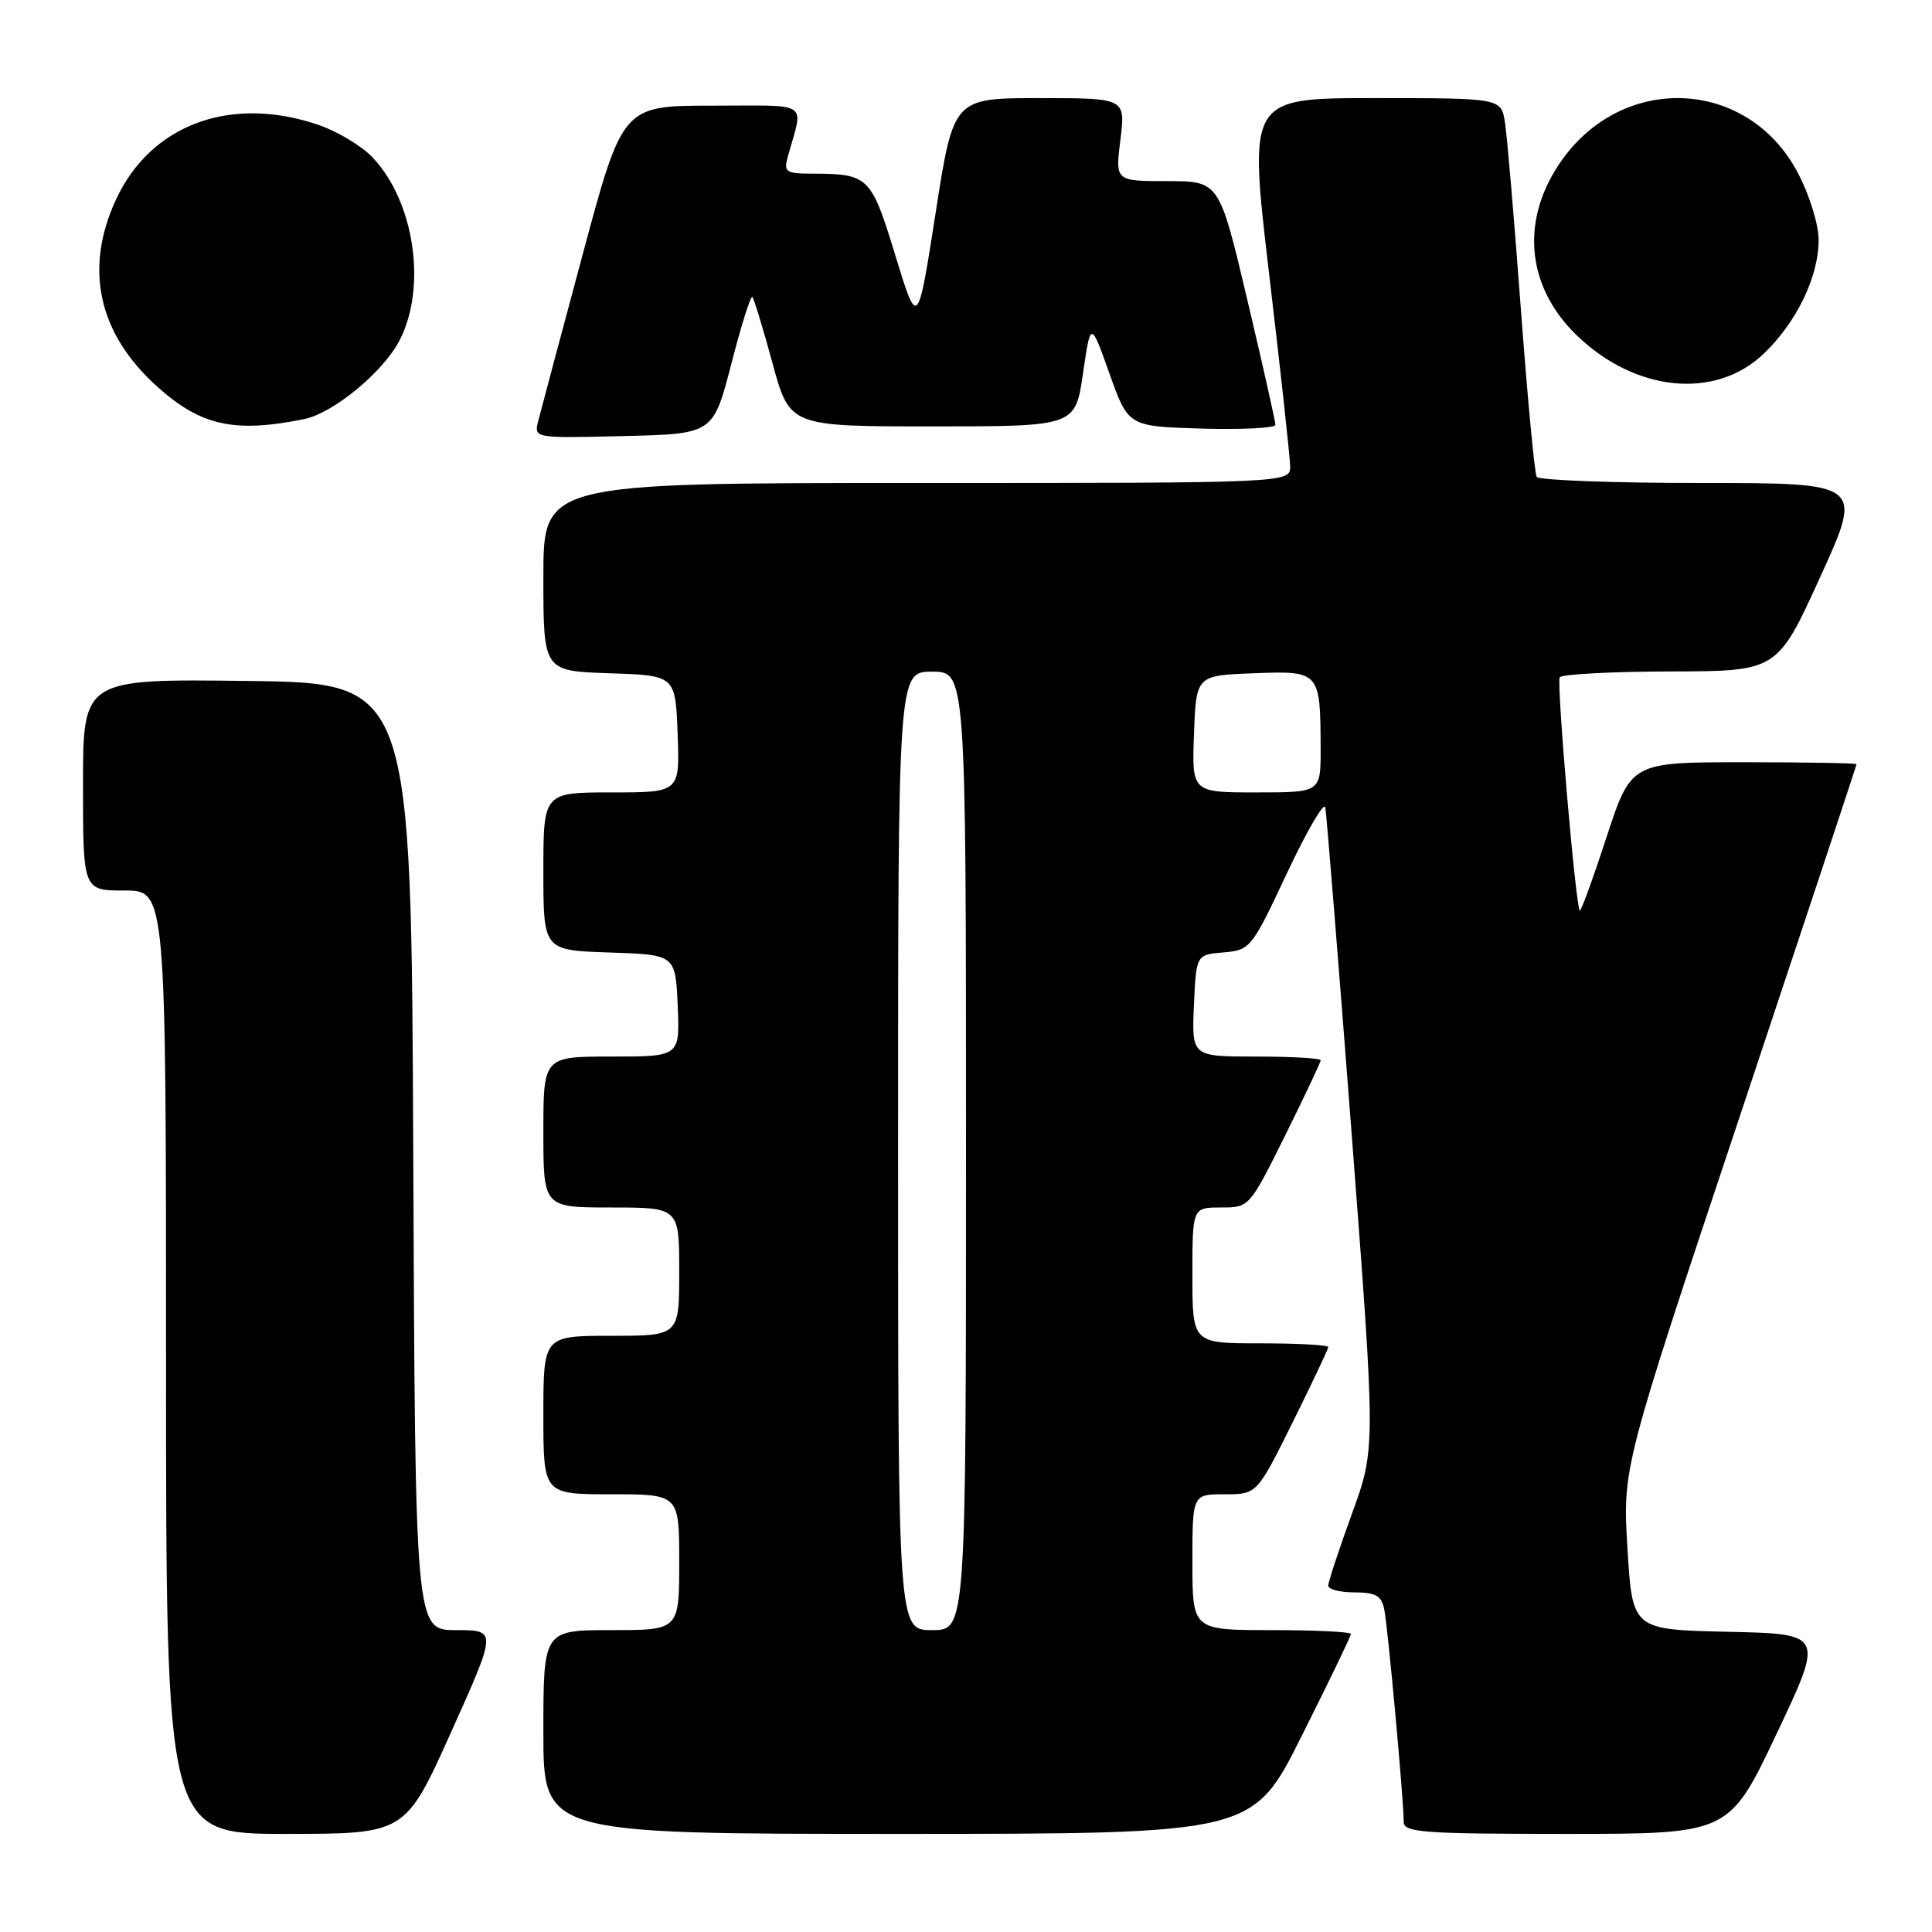 <?xml version="1.0" encoding="UTF-8" standalone="no"?>
<!DOCTYPE svg PUBLIC "-//W3C//DTD SVG 1.1//EN" "http://www.w3.org/Graphics/SVG/1.1/DTD/svg11.dtd" >
<svg xmlns="http://www.w3.org/2000/svg" xmlns:xlink="http://www.w3.org/1999/xlink" version="1.1" viewBox="0 0 256 256">
 <g >
 <path fill="currentColor"
d=" M 59.78 229.50 C 65.85 216.00 65.85 216.00 60.43 216.00 C 55.02 216.00 55.02 216.00 54.76 153.25 C 54.50 90.50 54.50 90.50 32.75 90.23 C 11.00 89.96 11.00 89.96 11.00 103.98 C 11.00 118.00 11.00 118.00 16.50 118.00 C 22.00 118.00 22.00 118.00 22.00 180.50 C 22.00 243.00 22.00 243.00 37.86 243.00 C 53.71 243.00 53.71 243.00 59.78 229.50 Z  M 172.49 230.01 C 176.07 222.87 179.00 216.80 179.00 216.51 C 179.00 216.23 174.28 216.00 168.50 216.00 C 158.00 216.00 158.00 216.00 158.00 207.00 C 158.00 198.00 158.00 198.00 162.27 198.00 C 166.55 198.00 166.55 198.00 171.27 188.49 C 173.87 183.25 176.00 178.75 176.00 178.49 C 176.00 178.22 171.95 178.00 167.00 178.00 C 158.00 178.00 158.00 178.00 158.00 169.00 C 158.00 160.00 158.00 160.00 161.77 160.00 C 165.54 160.00 165.55 159.99 170.27 150.49 C 172.87 145.25 175.00 140.75 175.00 140.49 C 175.00 140.22 171.15 140.00 166.45 140.00 C 157.91 140.00 157.91 140.00 158.20 133.25 C 158.50 126.50 158.50 126.50 162.12 126.20 C 165.67 125.90 165.85 125.67 170.53 115.70 C 173.17 110.09 175.45 106.17 175.61 107.00 C 175.77 107.83 177.34 127.27 179.10 150.22 C 182.29 191.94 182.29 191.94 179.14 200.57 C 177.42 205.32 176.00 209.61 176.00 210.10 C 176.00 210.60 177.57 211.00 179.48 211.00 C 182.29 211.00 183.05 211.44 183.42 213.25 C 183.90 215.55 186.00 238.54 186.00 241.41 C 186.00 242.81 188.50 243.00 207.56 243.00 C 229.12 243.00 229.12 243.00 235.40 229.75 C 241.68 216.50 241.68 216.50 228.99 216.22 C 216.30 215.94 216.30 215.94 215.65 205.22 C 214.99 194.49 214.99 194.49 230.50 148.01 C 239.02 122.44 246.00 101.41 246.00 101.26 C 246.00 101.12 239.28 101.00 231.07 101.00 C 216.13 101.00 216.13 101.00 212.86 110.97 C 211.07 116.45 209.48 120.81 209.33 120.66 C 208.78 120.11 206.23 90.48 206.67 89.75 C 206.91 89.34 213.50 88.99 221.31 88.97 C 235.50 88.94 235.50 88.94 241.18 76.47 C 246.87 64.00 246.87 64.00 225.49 64.00 C 213.74 64.00 203.89 63.63 203.62 63.19 C 203.34 62.74 202.40 52.73 201.52 40.94 C 200.65 29.15 199.70 18.04 199.42 16.25 C 198.91 13.00 198.91 13.00 182.16 13.00 C 165.42 13.00 165.42 13.00 168.16 36.25 C 169.67 49.04 170.93 60.51 170.95 61.75 C 171.00 64.00 171.00 64.00 121.50 64.00 C 72.00 64.00 72.00 64.00 72.00 76.46 C 72.00 88.92 72.00 88.92 80.75 89.21 C 89.50 89.50 89.50 89.50 89.79 97.25 C 90.08 105.00 90.08 105.00 81.04 105.00 C 72.00 105.00 72.00 105.00 72.00 115.46 C 72.00 125.92 72.00 125.92 80.75 126.21 C 89.50 126.50 89.50 126.50 89.80 133.25 C 90.09 140.00 90.09 140.00 81.05 140.00 C 72.00 140.00 72.00 140.00 72.00 150.00 C 72.00 160.00 72.00 160.00 81.00 160.00 C 90.00 160.00 90.00 160.00 90.00 168.50 C 90.00 177.00 90.00 177.00 81.00 177.00 C 72.00 177.00 72.00 177.00 72.00 187.50 C 72.00 198.00 72.00 198.00 81.00 198.00 C 90.00 198.00 90.00 198.00 90.00 207.00 C 90.00 216.00 90.00 216.00 81.00 216.00 C 72.00 216.00 72.00 216.00 72.00 229.50 C 72.00 243.00 72.00 243.00 118.99 243.00 C 165.99 243.00 165.99 243.00 172.49 230.01 Z  M 96.90 48.23 C 98.21 43.13 99.47 39.14 99.69 39.35 C 99.90 39.57 101.11 43.52 102.36 48.12 C 104.64 56.50 104.64 56.50 123.56 56.50 C 142.48 56.50 142.48 56.50 143.50 49.50 C 144.52 42.50 144.52 42.50 147.01 49.50 C 149.50 56.50 149.50 56.50 159.25 56.79 C 164.61 56.94 169.00 56.72 169.00 56.29 C 169.00 55.85 167.33 48.41 165.28 39.75 C 161.56 24.00 161.56 24.00 154.67 24.00 C 147.77 24.00 147.77 24.00 148.46 18.50 C 149.14 13.00 149.14 13.00 137.74 13.00 C 126.34 13.00 126.34 13.00 123.97 28.25 C 121.59 43.50 121.59 43.50 118.63 33.82 C 115.42 23.34 115.11 23.04 107.63 23.01 C 104.11 23.00 103.82 22.80 104.39 20.75 C 106.47 13.25 107.59 14.00 94.36 14.00 C 82.50 14.01 82.50 14.01 77.20 33.75 C 74.28 44.61 71.64 54.53 71.32 55.78 C 70.75 58.07 70.75 58.07 82.62 57.78 C 94.50 57.50 94.50 57.50 96.90 48.23 Z  M 40.31 55.53 C 44.20 54.73 50.83 49.25 52.97 45.05 C 56.60 37.95 54.89 26.62 49.32 20.81 C 47.88 19.31 44.67 17.39 42.18 16.54 C 30.58 12.59 20.01 16.48 15.39 26.40 C 11.12 35.58 12.99 44.17 20.82 51.22 C 26.59 56.42 31.07 57.41 40.31 55.53 Z  M 233.68 46.89 C 238.02 42.76 240.95 36.74 240.98 31.86 C 240.99 29.80 239.81 25.94 238.24 22.94 C 231.76 10.53 215.41 9.55 207.07 21.06 C 201.44 28.84 202.12 37.78 208.84 44.35 C 216.61 51.93 227.24 53.02 233.68 46.89 Z  M 119.00 152.50 C 119.00 89.00 119.00 89.00 123.50 89.00 C 128.00 89.00 128.00 89.00 128.00 152.50 C 128.00 216.00 128.00 216.00 123.50 216.00 C 119.00 216.00 119.00 216.00 119.00 152.50 Z  M 158.21 97.25 C 158.50 89.50 158.50 89.50 166.12 89.21 C 174.91 88.88 174.96 88.93 174.99 99.25 C 175.00 105.00 175.00 105.00 166.46 105.00 C 157.92 105.00 157.92 105.00 158.21 97.25 Z "/>
</g>
</svg>